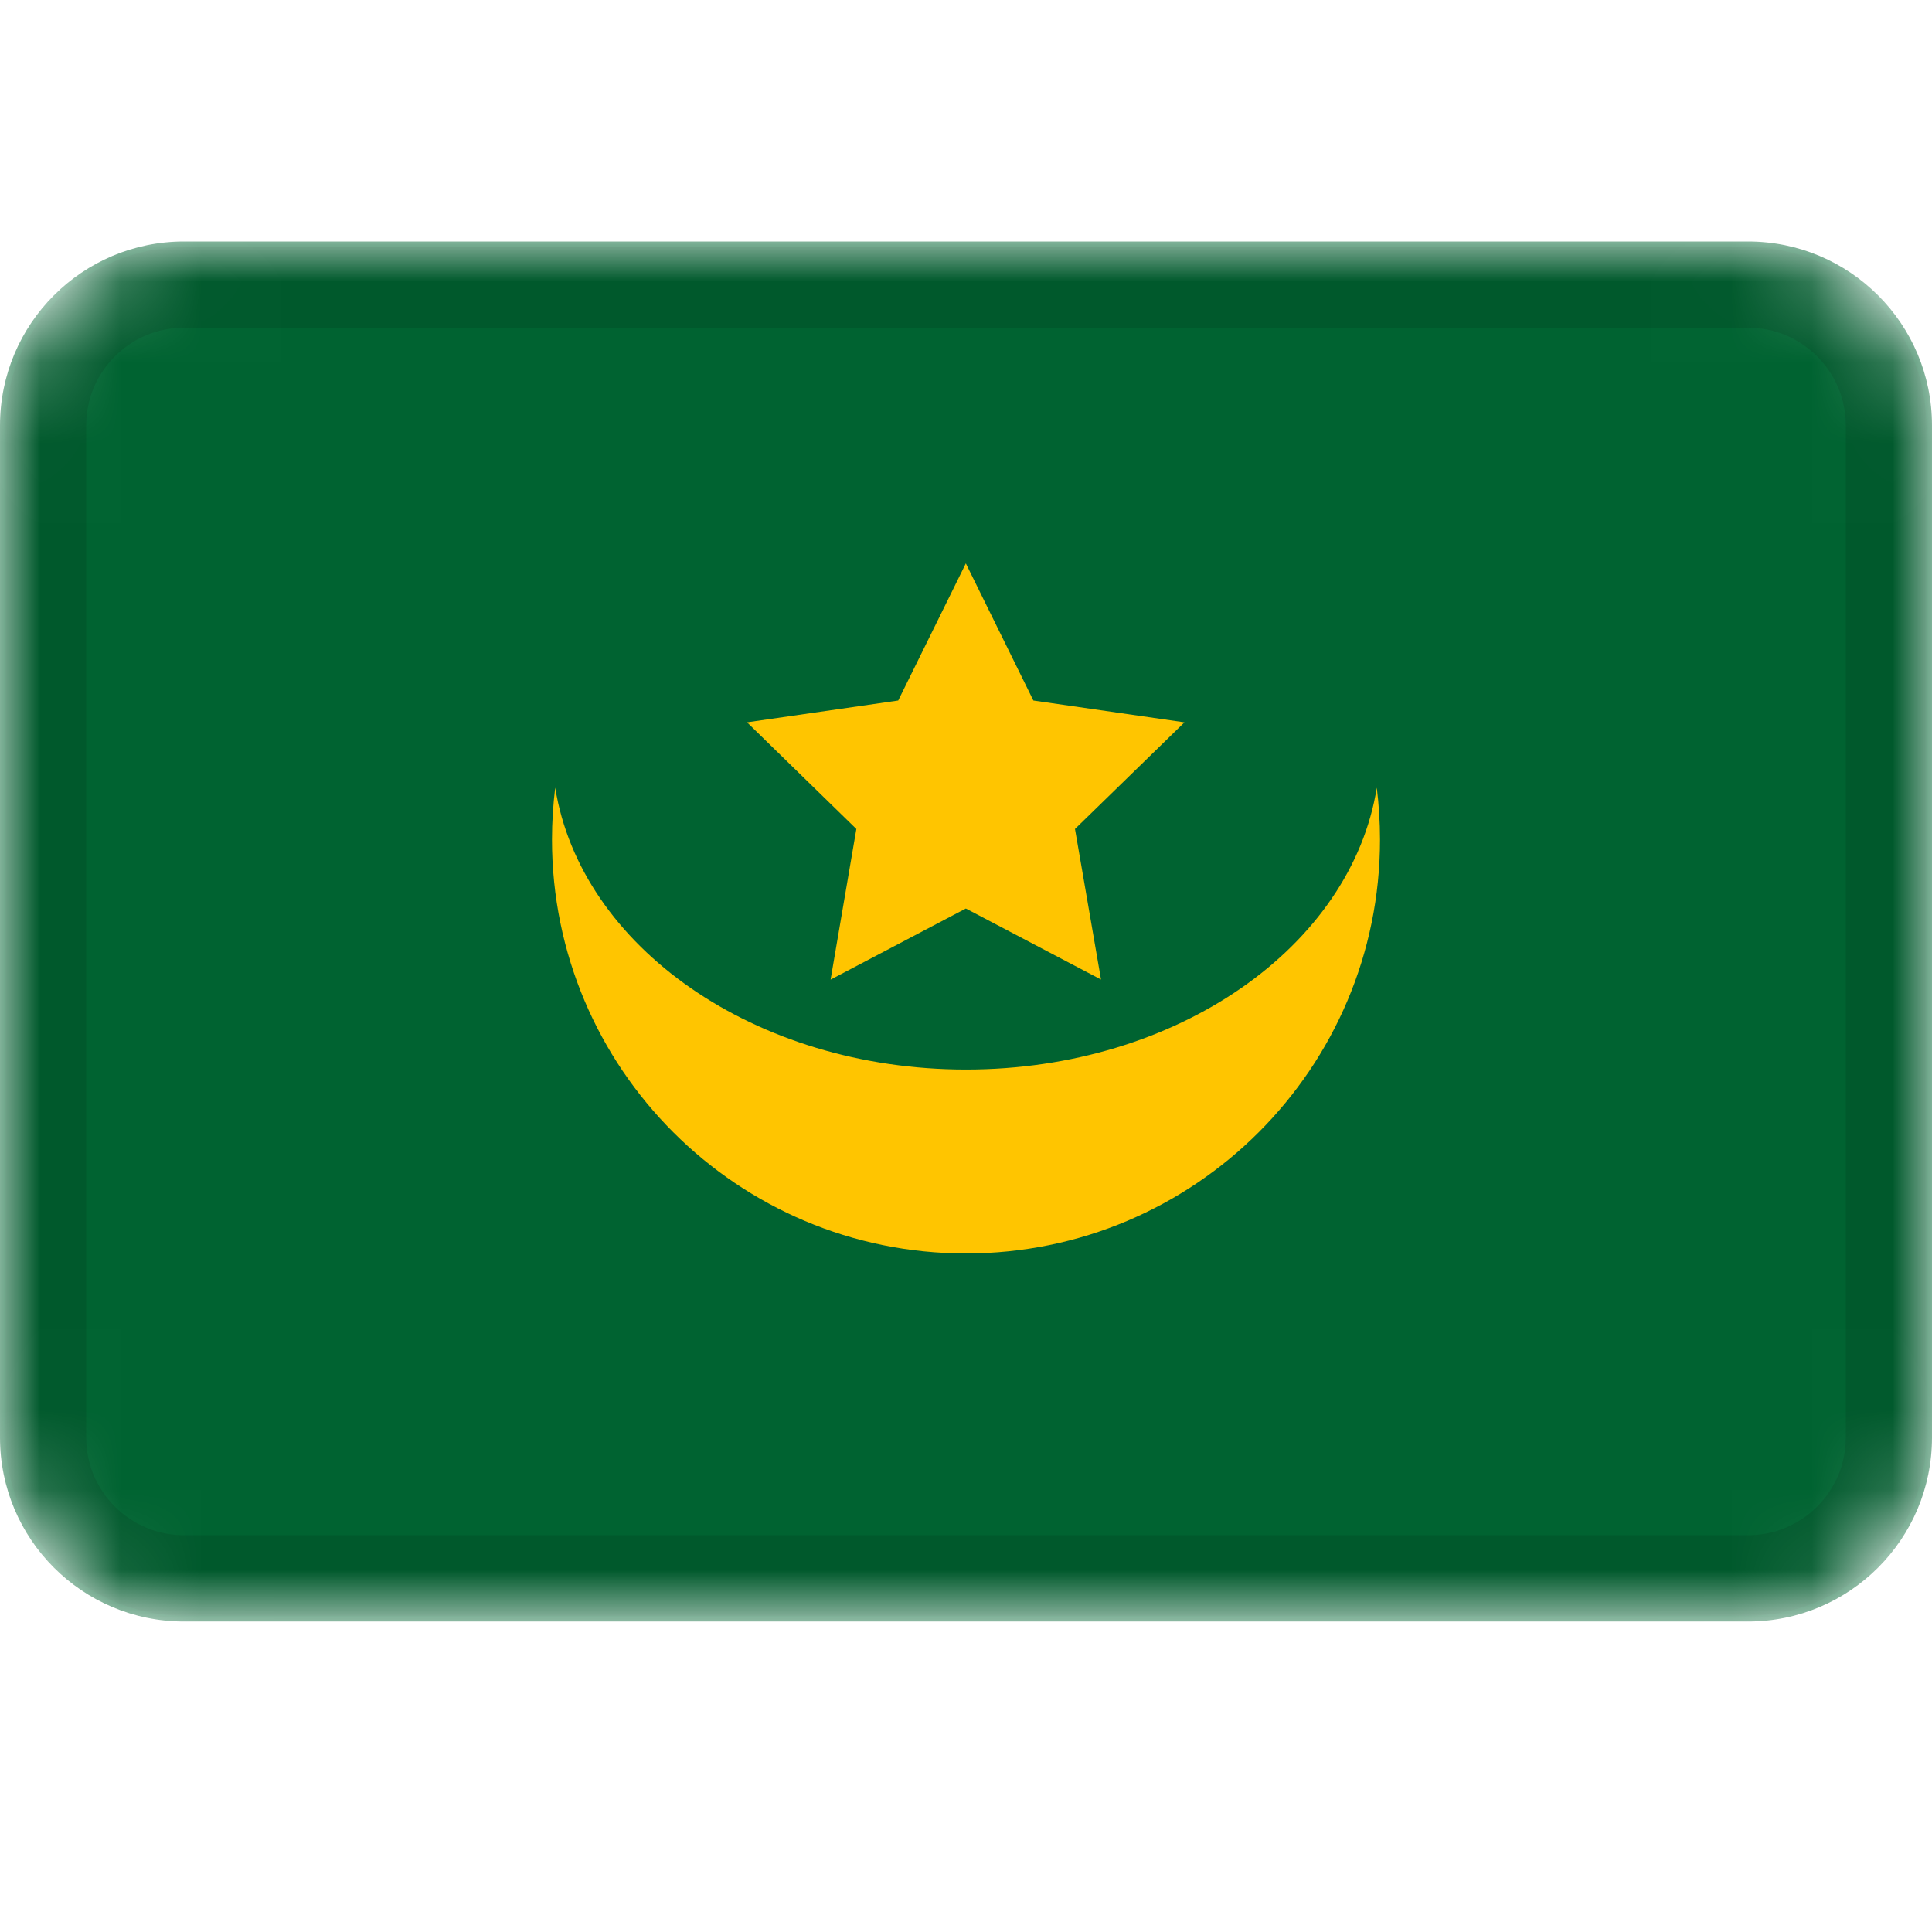 <svg width="24" height="24" viewBox="0 0 24 24" fill="none" xmlns="http://www.w3.org/2000/svg">
<mask id="mask0_3349_51371" style="mask-type:alpha" maskUnits="userSpaceOnUse" x="0" y="3" width="24" height="18">
<path d="M21.714 3H2.286C1.023 3 0 4.023 0 5.286V17.857C0 19.119 1.023 20.143 2.286 20.143H21.714C22.977 20.143 24 19.119 24 17.857V5.286C24 4.023 22.977 3 21.714 3Z" fill="white"/>
</mask>
<g mask="url(#mask0_3349_51371)">
<path d="M21.714 3H2.286C1.023 3 0 4.023 0 5.286V17.857C0 19.119 1.023 20.143 2.286 20.143H21.714C22.977 20.143 24 19.119 24 17.857V5.286C24 4.023 22.977 3 21.714 3Z" fill="#006331"/>
<path fill-rule="evenodd" clip-rule="evenodd" d="M11.998 11.286L10.318 12.169L10.638 10.298L9.28 8.973L11.158 8.702L11.998 6.999L12.837 8.702L14.714 8.973L13.354 10.298L13.677 12.168" fill="#FFC500"/>
<path fill-rule="evenodd" clip-rule="evenodd" d="M17.103 9.786C17.129 9.997 17.143 10.211 17.143 10.429C17.143 13.269 14.84 15.571 12 15.571C9.16 15.571 6.857 13.269 6.857 10.429C6.857 10.211 6.871 9.997 6.897 9.785C7.214 11.76 9.377 13.286 12 13.286C14.623 13.286 16.786 11.759 17.103 9.785V9.786Z" fill="#FFC500"/>
<path d="M21.714 3.571H2.286C1.339 3.571 0.571 4.339 0.571 5.286V17.857C0.571 18.804 1.339 19.571 2.286 19.571H21.714C22.661 19.571 23.429 18.804 23.429 17.857V5.286C23.429 4.339 22.661 3.571 21.714 3.571Z" stroke="black" stroke-opacity="0.1"/>
</g>
</svg>
